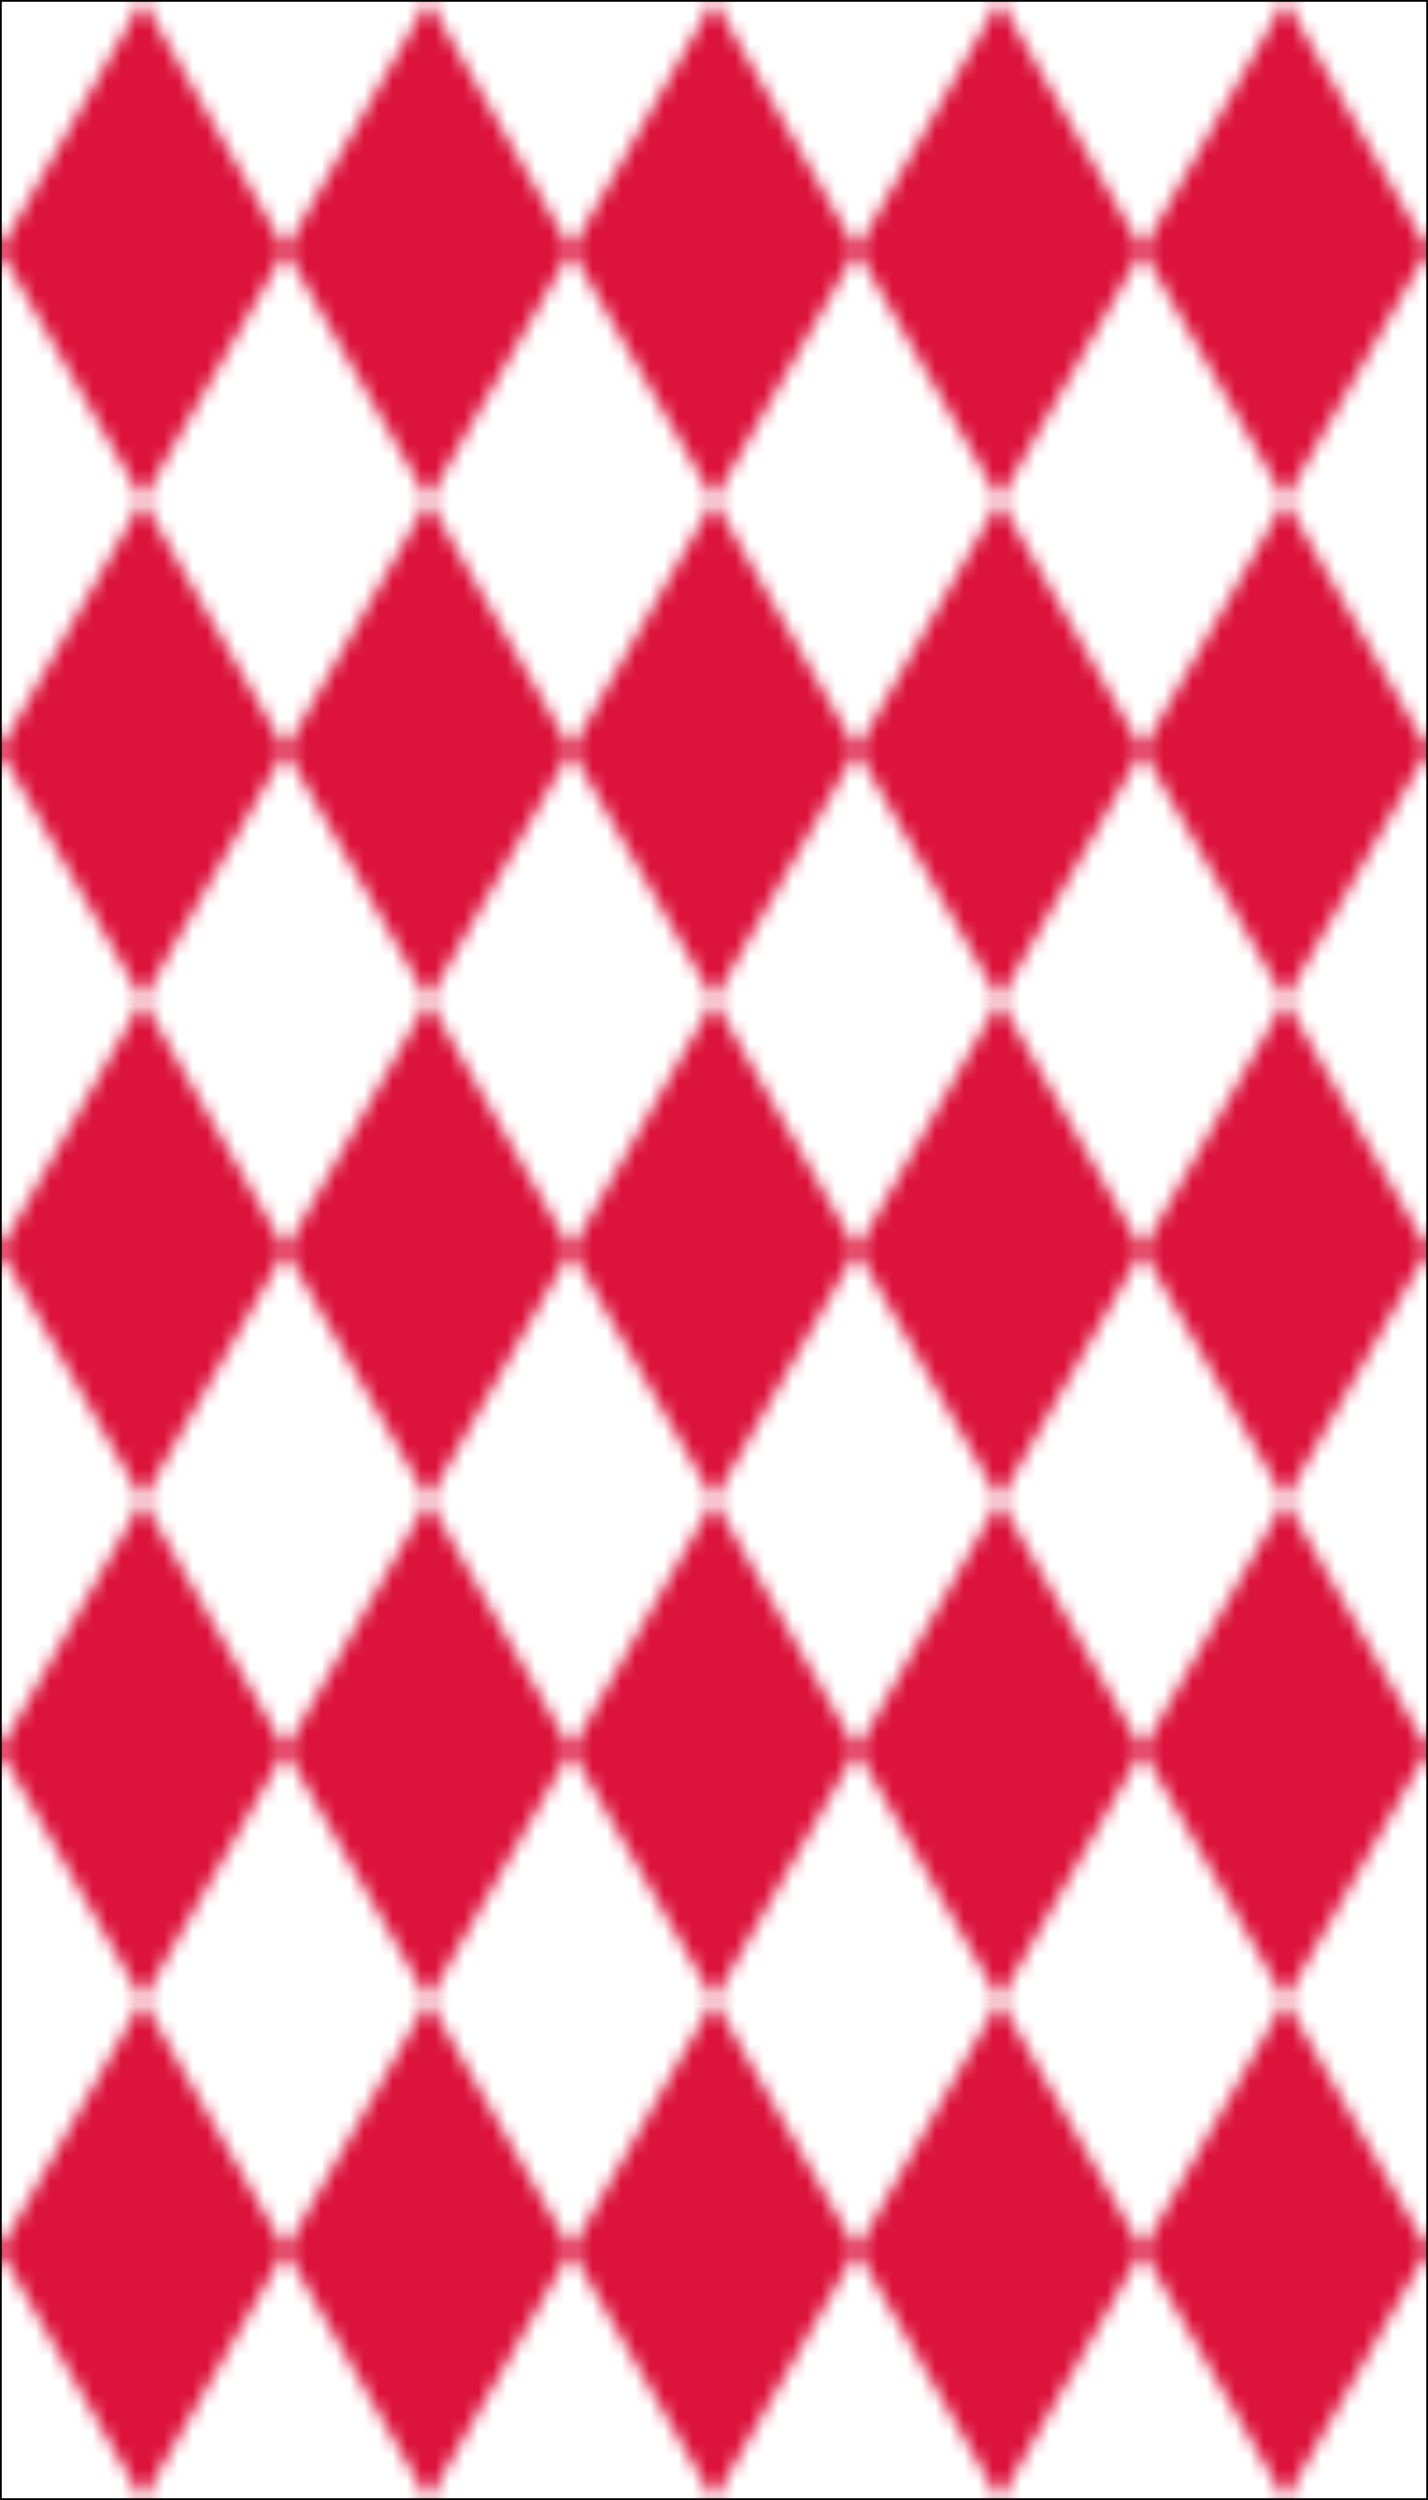 <svg width="400" height="700" xmlns="http://www.w3.org/2000/svg"><pattern id="a" width=".2" height=".2" viewBox="0 0 20 40"><path d="M10 0l10 20-10 20L0 20z" fill="#dc143c"/></pattern><rect width="100%" height="100%" fill="url(#a)" stroke="#000"/></svg>